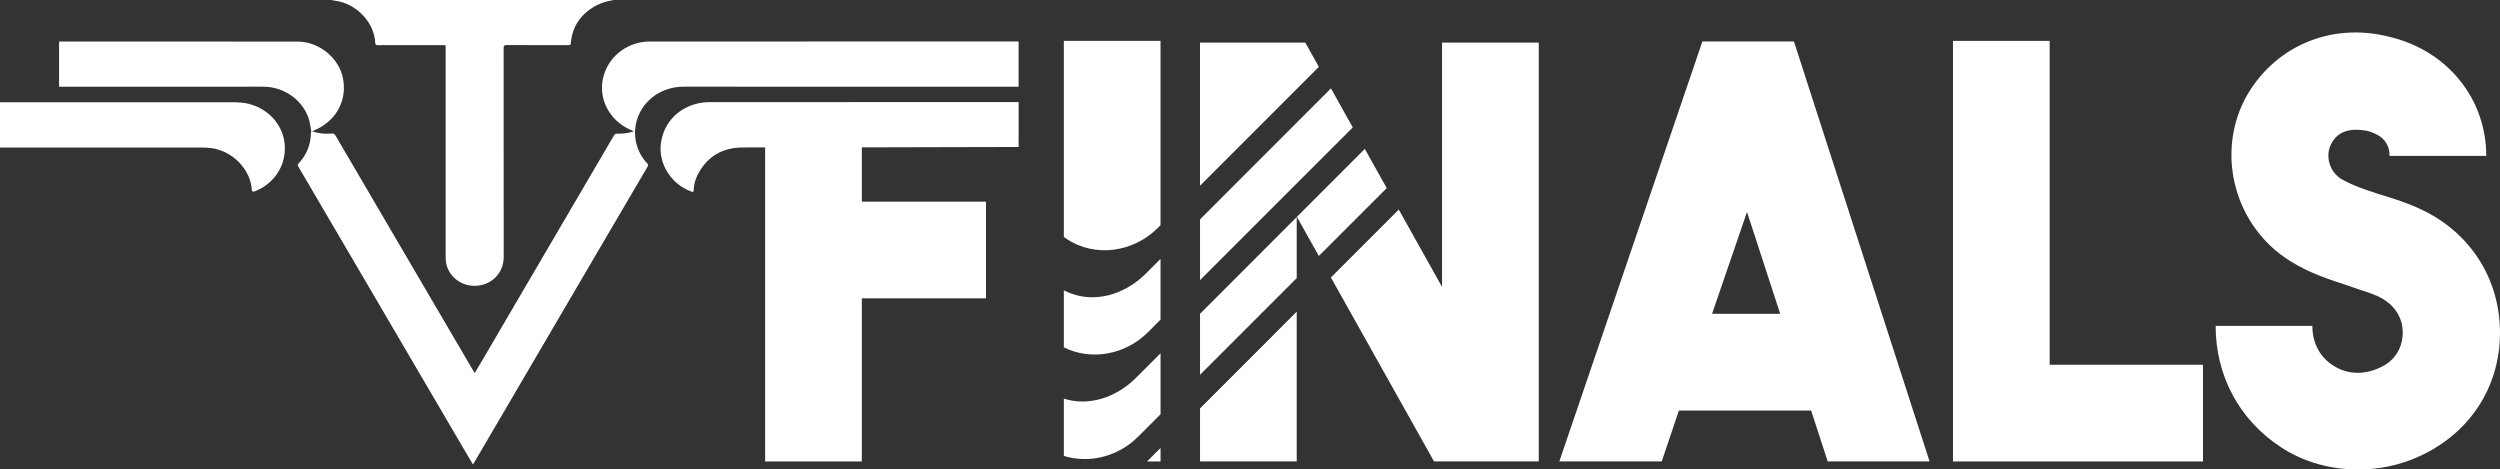 <?xml version="1.0" encoding="UTF-8"?><svg id="Layer_1" xmlns="http://www.w3.org/2000/svg" viewBox="0 0 900 169"><rect x="0" y="0" width="900" height="169" fill="#333333" stroke="none"/><defs><style>.cls-1{fill:#fff;}</style></defs><path class="cls-1" d="M230.42,55.18c-1.32-2.49-1.84-5.15-1.84-7.92,.02-.14,.04-.28,.05-.42,.61-8.92,8.09-15.63,17.45-15.63,24.01,0,120.62,.02,120.62,.02v-1.08s0-15.22,0-15.22h-1.07s-103.76,.02-131.94,.02c-.74,0-1.48,.05-2.22,.16-12.61,1.86-18.91,15.69-11.74,25.79,2.12,2.99,5.01,5.04,8.5,6.36-1.95,.69-3.98,.94-6.04,.86-.61-.03-.89,.18-1.17,.65-15.49,26.47-31,52.93-46.5,79.4-1.19,2.03-2.39,4.06-3.62,6.15-.21-.35-.38-.62-.54-.89-8.56-14.61-17.12-29.22-25.68-43.82-7.95-13.57-15.91-27.13-23.84-40.71-.4-.68-.75-.93-1.63-.83-2.33,.25-4.62-.06-6.84-.8-.12,0-.24,0-.37,0-.02,.23-.06,.45-.06,.68-.09,4.15-1.55,7.79-4.43,10.89-.4,.43-.39,.69-.11,1.15,7.11,12.1,14.19,24.2,21.29,36.31,12.79,21.83,25.58,43.66,38.37,65.48,1.04,1.78,2.09,3.55,3.2,5.43,.27-.44,.49-.77,.68-1.11,14.39-24.56,28.77-49.11,43.16-73.67,6.34-10.82,12.67-21.63,19.03-32.44,.28-.48,.28-.75-.11-1.16-1.06-1.08-1.91-2.32-2.61-3.65Z"/><path class="cls-1" d="M121.01,.31c7.5,1.18,13.71,7.8,14.08,15.08,.04,.73,.28,.87,.99,.87,7.74-.02,15.47-.02,23.21-.01,1.29,0,1.14-.16,1.14,1.09,0,24.96,0,49.92,0,74.88,0,.4,0,.8,.03,1.2,.22,5.02,4.46,9.16,9.7,9.46,6.21,.36,11.17-4.21,11.17-10.32,0-25.1,0-50.21-.02-75.31,0-.84,.23-1.02,1.08-1.02,7.38,.03,14.76,.02,22.14,.02,.53,0,.9,.04,.96-.71,.54-6.15,3.7-10.69,9.34-13.65,1.89-.99,3.95-1.5,6.06-1.88H119.53V.09c.5,.07,.99,.15,1.48,.22Z"/><path class="cls-1" d="M85.21,36.82H43.8c-6.05,0-14.64,0-22.55,0H0v16.28s1.1,.02,1.1,.02c0,0,8.51,0,20.13,0,15.93,0,37.72,0,51.53,0,.98,0,1.97,.04,2.94,.15,4.61,.51,8.81,3.03,11.58,6.56,1.94,2.46,3.17,5.41,3.37,8.5q.06,.94,1.02,.57c4.49-1.73,7.84-5.04,9.58-9.06,1.27-2.96,1.66-6.3,.97-9.69-1.56-7.68-8.74-13.29-17.03-13.29Z"/><path class="cls-1" d="M112.04,47.27c.12,0,.24,0,.36,0,.15-.08,.3-.18,.46-.24,1.74-.7,3.3-1.6,4.66-2.67,4.83-3.78,7.14-9.64,5.99-15.97-1.34-7.41-8.58-13.41-16.35-13.42-28.35-.03-85.06-.02-85.06-.02h-.83V31.23s1.13,0,1.13,0c0,0,48.26-.02,72.38-.02,7.31,0,13.92,4.58,16.27,11.22,.56,1.58,.75,3.21,1,4.83Z"/><path class="cls-1" d="M461.59,37.27c3.72-3.72,8.34-8.34,13.2-13.2l-4.89-8.74h-37.9v51.53l29.59-29.59Z"/><g><path class="cls-1" d="M366.73,52.91l-.03-1v-2.17h.01v-11.93s.01-1.07,.01-1.07c0,0-83.07,.02-110.86,.03-.95,0-1.91,.02-2.85,.14-8.25,1.12-14.16,6.96-15.11,14.9-.87,7.26,3.82,14.58,10.97,17.14,.54,.19,.83,.27,.85-.48,.06-1.87,.52-3.67,1.35-5.36,3.28-6.62,8.78-10,16.42-10.03,3.12-.01,5.67-.02,7.96-.02v113.06h34.81v-58.71h44.7v-34.81h-44.7v-19.55c21.92-.04,56.45-.14,56.45-.14Z"/><path class="cls-1" d="M651.99,147.78h-47.58l-6.18,18.33h-36.87L612.86,14.92h32.96l48.82,151.19h-36.67l-5.97-18.33Zm-11.12-34.81l-11.95-36.66-12.57,36.66h24.51Z"/><path class="cls-1" d="M793.09,166.12h-90.02V14.72h34.81v116.59h55.2v34.81Z"/><path class="cls-1" d="M821.11,160.97c-14.83-9.68-23.48-25.54-23.48-43.67h34.81c0,8.24,4.74,12.57,7.42,14.21,4.94,3.3,10.92,3.5,16.48,1.03,7.83-3.3,8.65-10.09,8.65-12.77,0-2.88-.82-9.06-8.65-12.98-3.09-1.44-6.39-2.27-10.3-3.71-6.8-2.27-14.42-4.53-21.83-9.27-19.36-12.15-26.57-37.7-16.07-58.09,9.89-18.54,30.49-28.01,52.11-22.45,20.8,4.94,34.81,22.25,34.81,42.85h-34.81c0-6.39-5.15-8.24-8.24-9.06-1.03,0-9.27-2.27-12.77,4.74-2.27,4.33-.62,9.89,3.5,12.57,3.91,2.27,8.65,3.91,13.8,5.56,4.74,1.44,9.48,2.88,14.42,5.15,18.13,8.24,29.04,25.13,29.04,44.7s-10.92,36.25-29.04,44.49c-7.21,3.3-14.63,4.74-22.04,4.74-9.68,0-19.36-2.47-27.81-8.03Z"/><path class="cls-1" d="M384.06,86.07c9.99,6.62,23.81,4.93,32.77-4.04l.96-.96V14.72h-34.81V85.29c.35,.26,.71,.53,1.08,.77Z"/><path class="cls-1" d="M458.03,74.83c5.16-5.16,19.11-19.11,28.97-28.96l-7.86-14.05c-11.79,11.8-30.6,30.62-47.13,47.16v21.87l26.03-26.03Z"/><path class="cls-1" d="M413.27,119.59l4.52-4.52v-21.87c-1.83,1.83-3.59,3.59-5.23,5.23-7.9,7.9-19.15,11.07-28.87,6.43-.24-.12-.47-.23-.71-.34v20.52c9.7,4.87,22.05,2.79,30.29-5.45Z"/><g><path class="cls-1" d="M454.47,112.46c2.02-2.02,6.65-6.65,12.35-12.35v-21.97c-10.22,10.23-22.92,22.93-34.81,34.83v21.95l22.46-22.46Z"/><path class="cls-1" d="M499.23,67.72l-7.9-14.11-4.11,4.11s-8.49,8.5-20.34,20.35l7.9,14.08c8.81-8.81,18.35-18.35,24.45-24.44Z"/><path class="cls-1" d="M409.71,157.22l8.09-8.09v-21.95c-3.15,3.15-6.11,6.11-8.8,8.8-7.14,7.14-17.01,10.39-26.02,7.53v20.61c9.02,2.83,19.47,.35,26.72-6.91Z"/><path class="cls-1" d="M519.14,15.34V103.29l-15.58-27.84-19.9,19.9s-1.66,1.67-4.54,4.54l37.13,66.22h37.7V15.34h-34.81Z"/><path class="cls-1" d="M432.01,147.04v19.07h34.81v-53.91c-9.77,9.78-22.54,22.56-34.81,34.83Z"/><path class="cls-1" d="M412.94,166.12h4.86v-4.86c-1.66,1.66-3.28,3.29-4.86,4.86Z"/></g></g></svg>